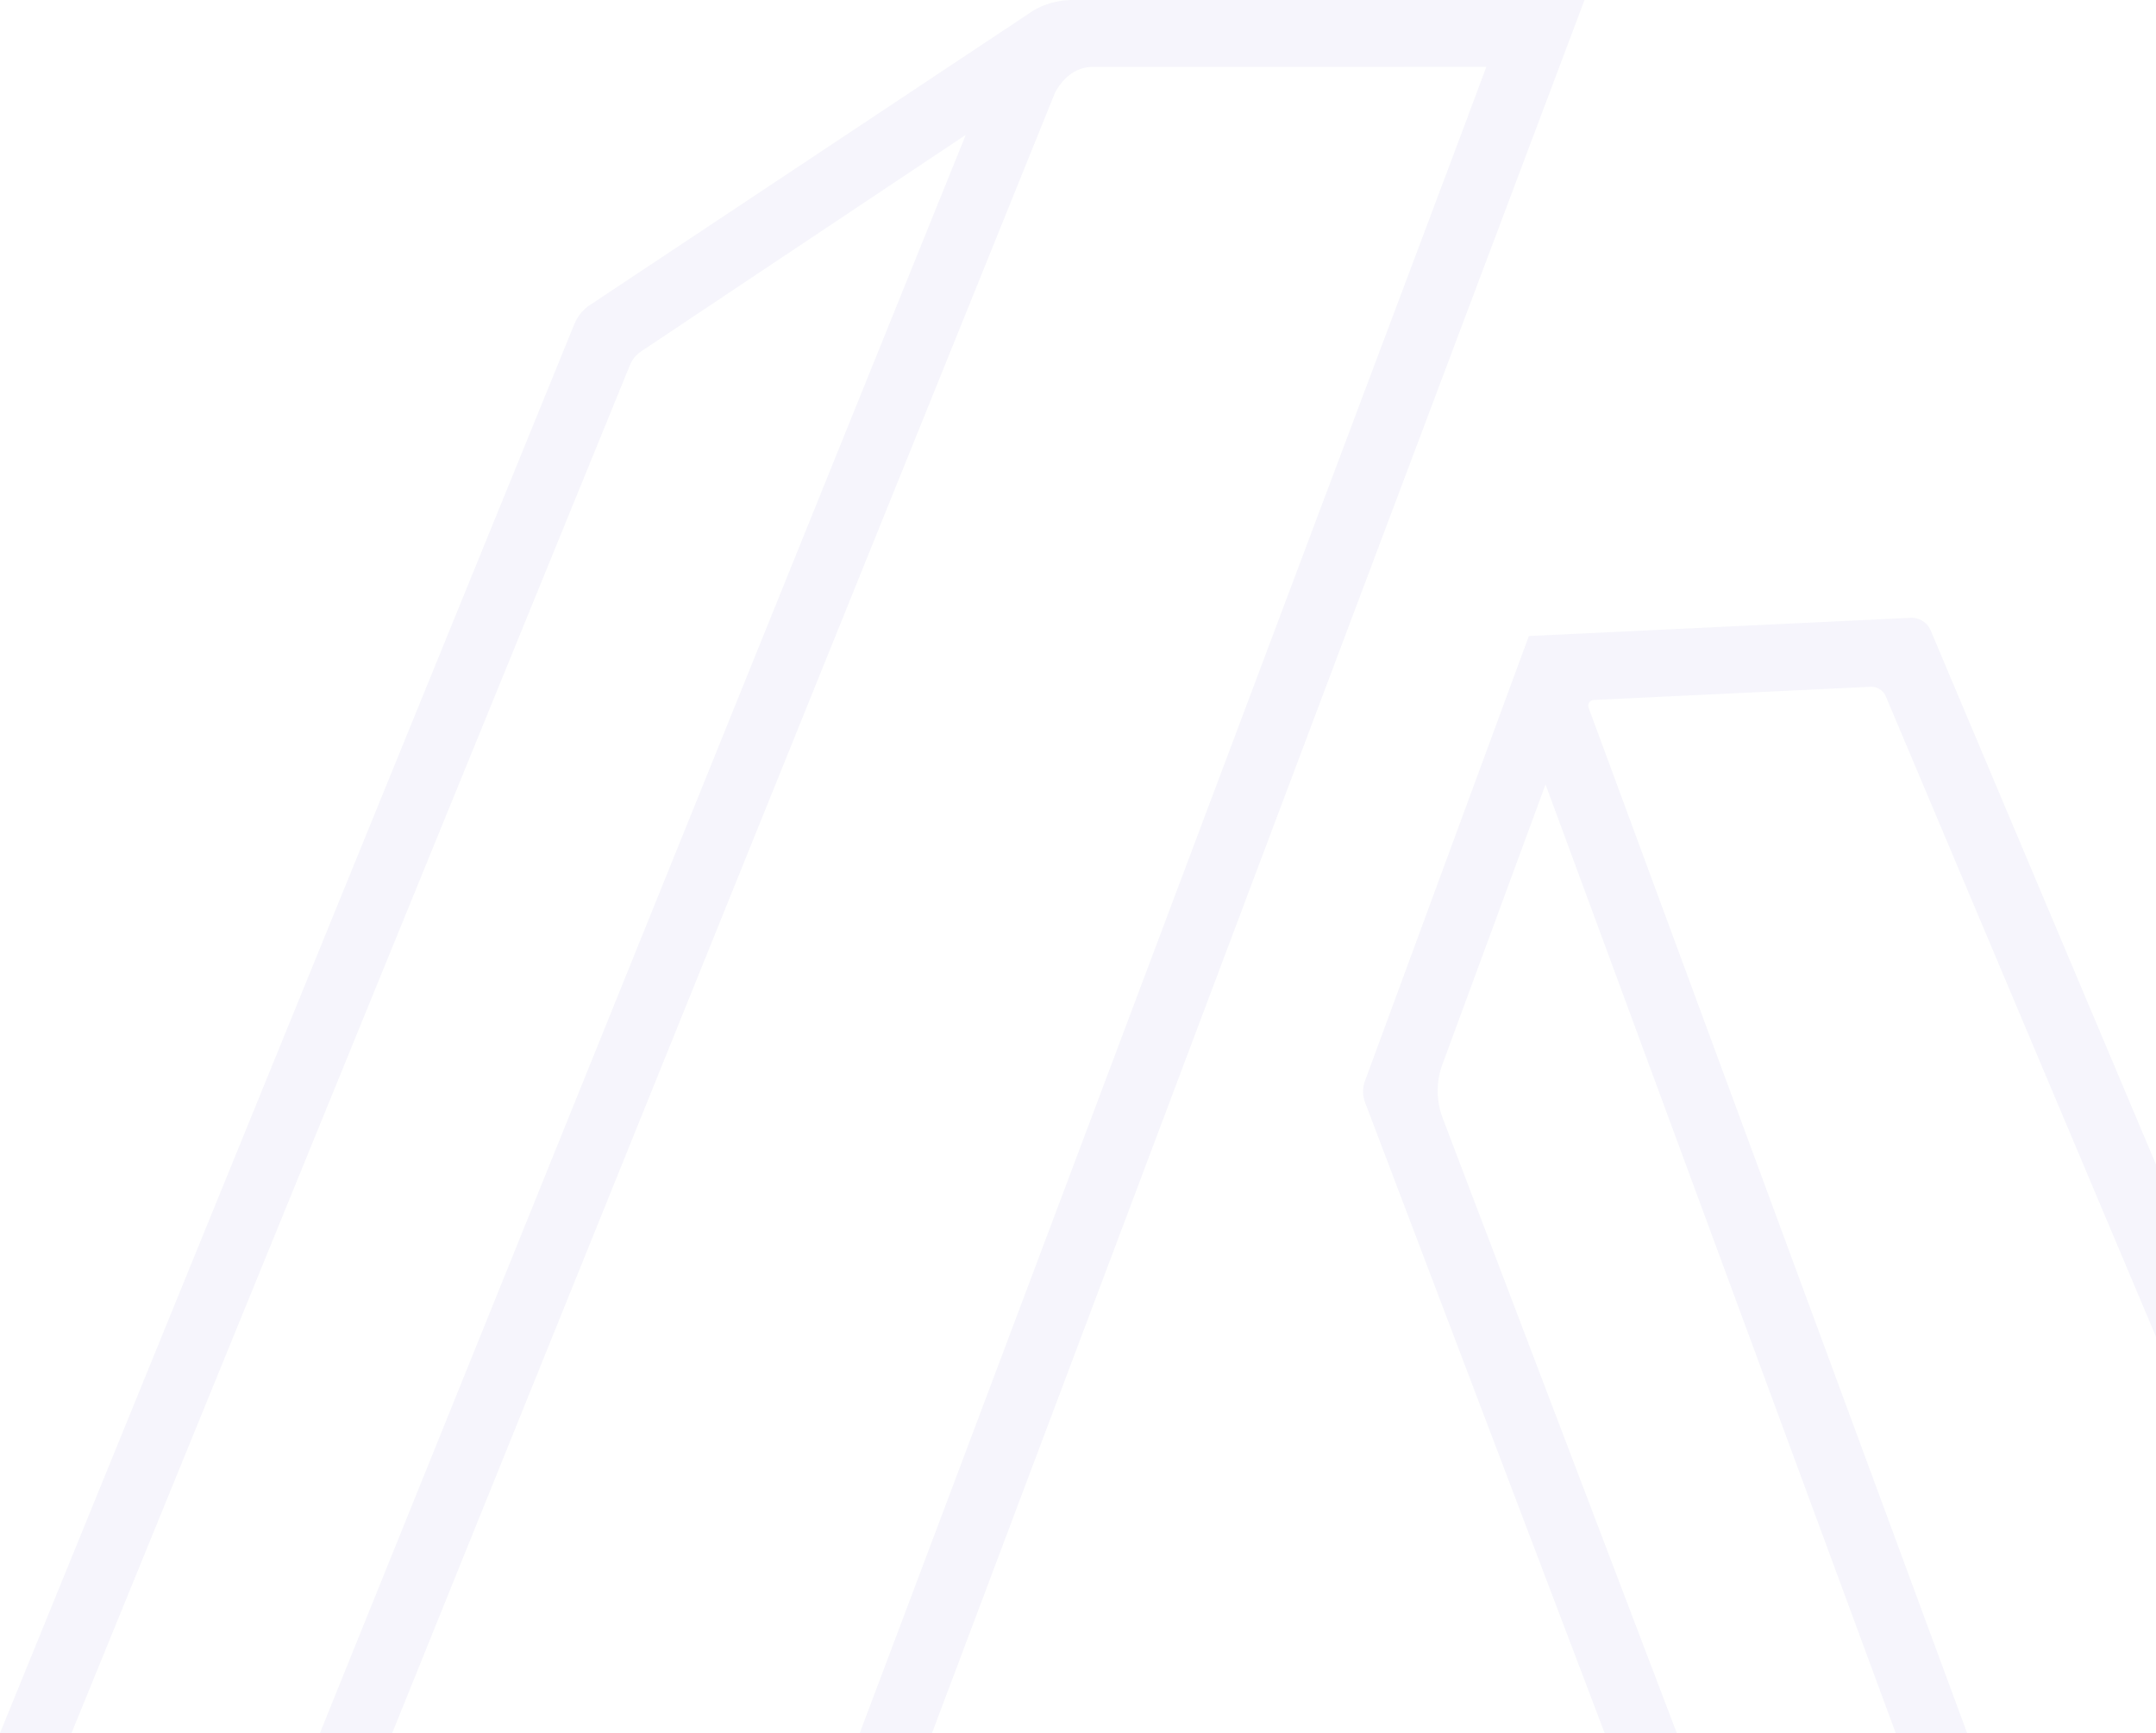 <svg xmlns="http://www.w3.org/2000/svg" width="1091.813" height="877.441" viewBox="0 0 1091.813 877.441"><defs><style>.a{opacity:0.07;isolation:isolate;}.b{fill:#746dcb;}</style></defs><g class="a" transform="translate(-533.06 -91.01)"><path class="b" d="M1071.586,323.666,1211.652,317a8.043,8.043,0,0,1,7.792,4.895l136.808,324.185V558.86L1242.167,288.535a10.562,10.562,0,0,0-10.232-6.45l-193.27,9.217L955.7,516.494a15.663,15.663,0,0,0,.049,11.017l121.305,319.224h36.522c-47.229-124.006-101.808-267.379-118.555-311.383a38.684,38.684,0,0,1-.1-27.257l52.189-141.654,177.341,480.293H1260.6L1068.934,327.66A2.974,2.974,0,0,1,1071.586,323.666Z" transform="translate(268.62 121.716)"></path><path class="b" d="M1076,91.01a40.079,40.079,0,0,0-19.5,5.255L831.821,245.433a21.18,21.18,0,0,0-7.907,9.675L533.06,968.451h36.211l282.8-692.618a15.256,15.256,0,0,1,5.681-6.925l164.359-109.584S746.253,841.711,695.079,968.451h36.588L1067.31,137.944c2.685-4.977,8.4-12.54,18.2-13.031h158.466l-.033-.049h41.81l-9,24.048c-.1.213-.066.344-.164.557,0,0-239.091,635.993-308.158,818.982h36.6L1335.459,91.01Z" transform="translate(0 0)"></path></g></svg>
